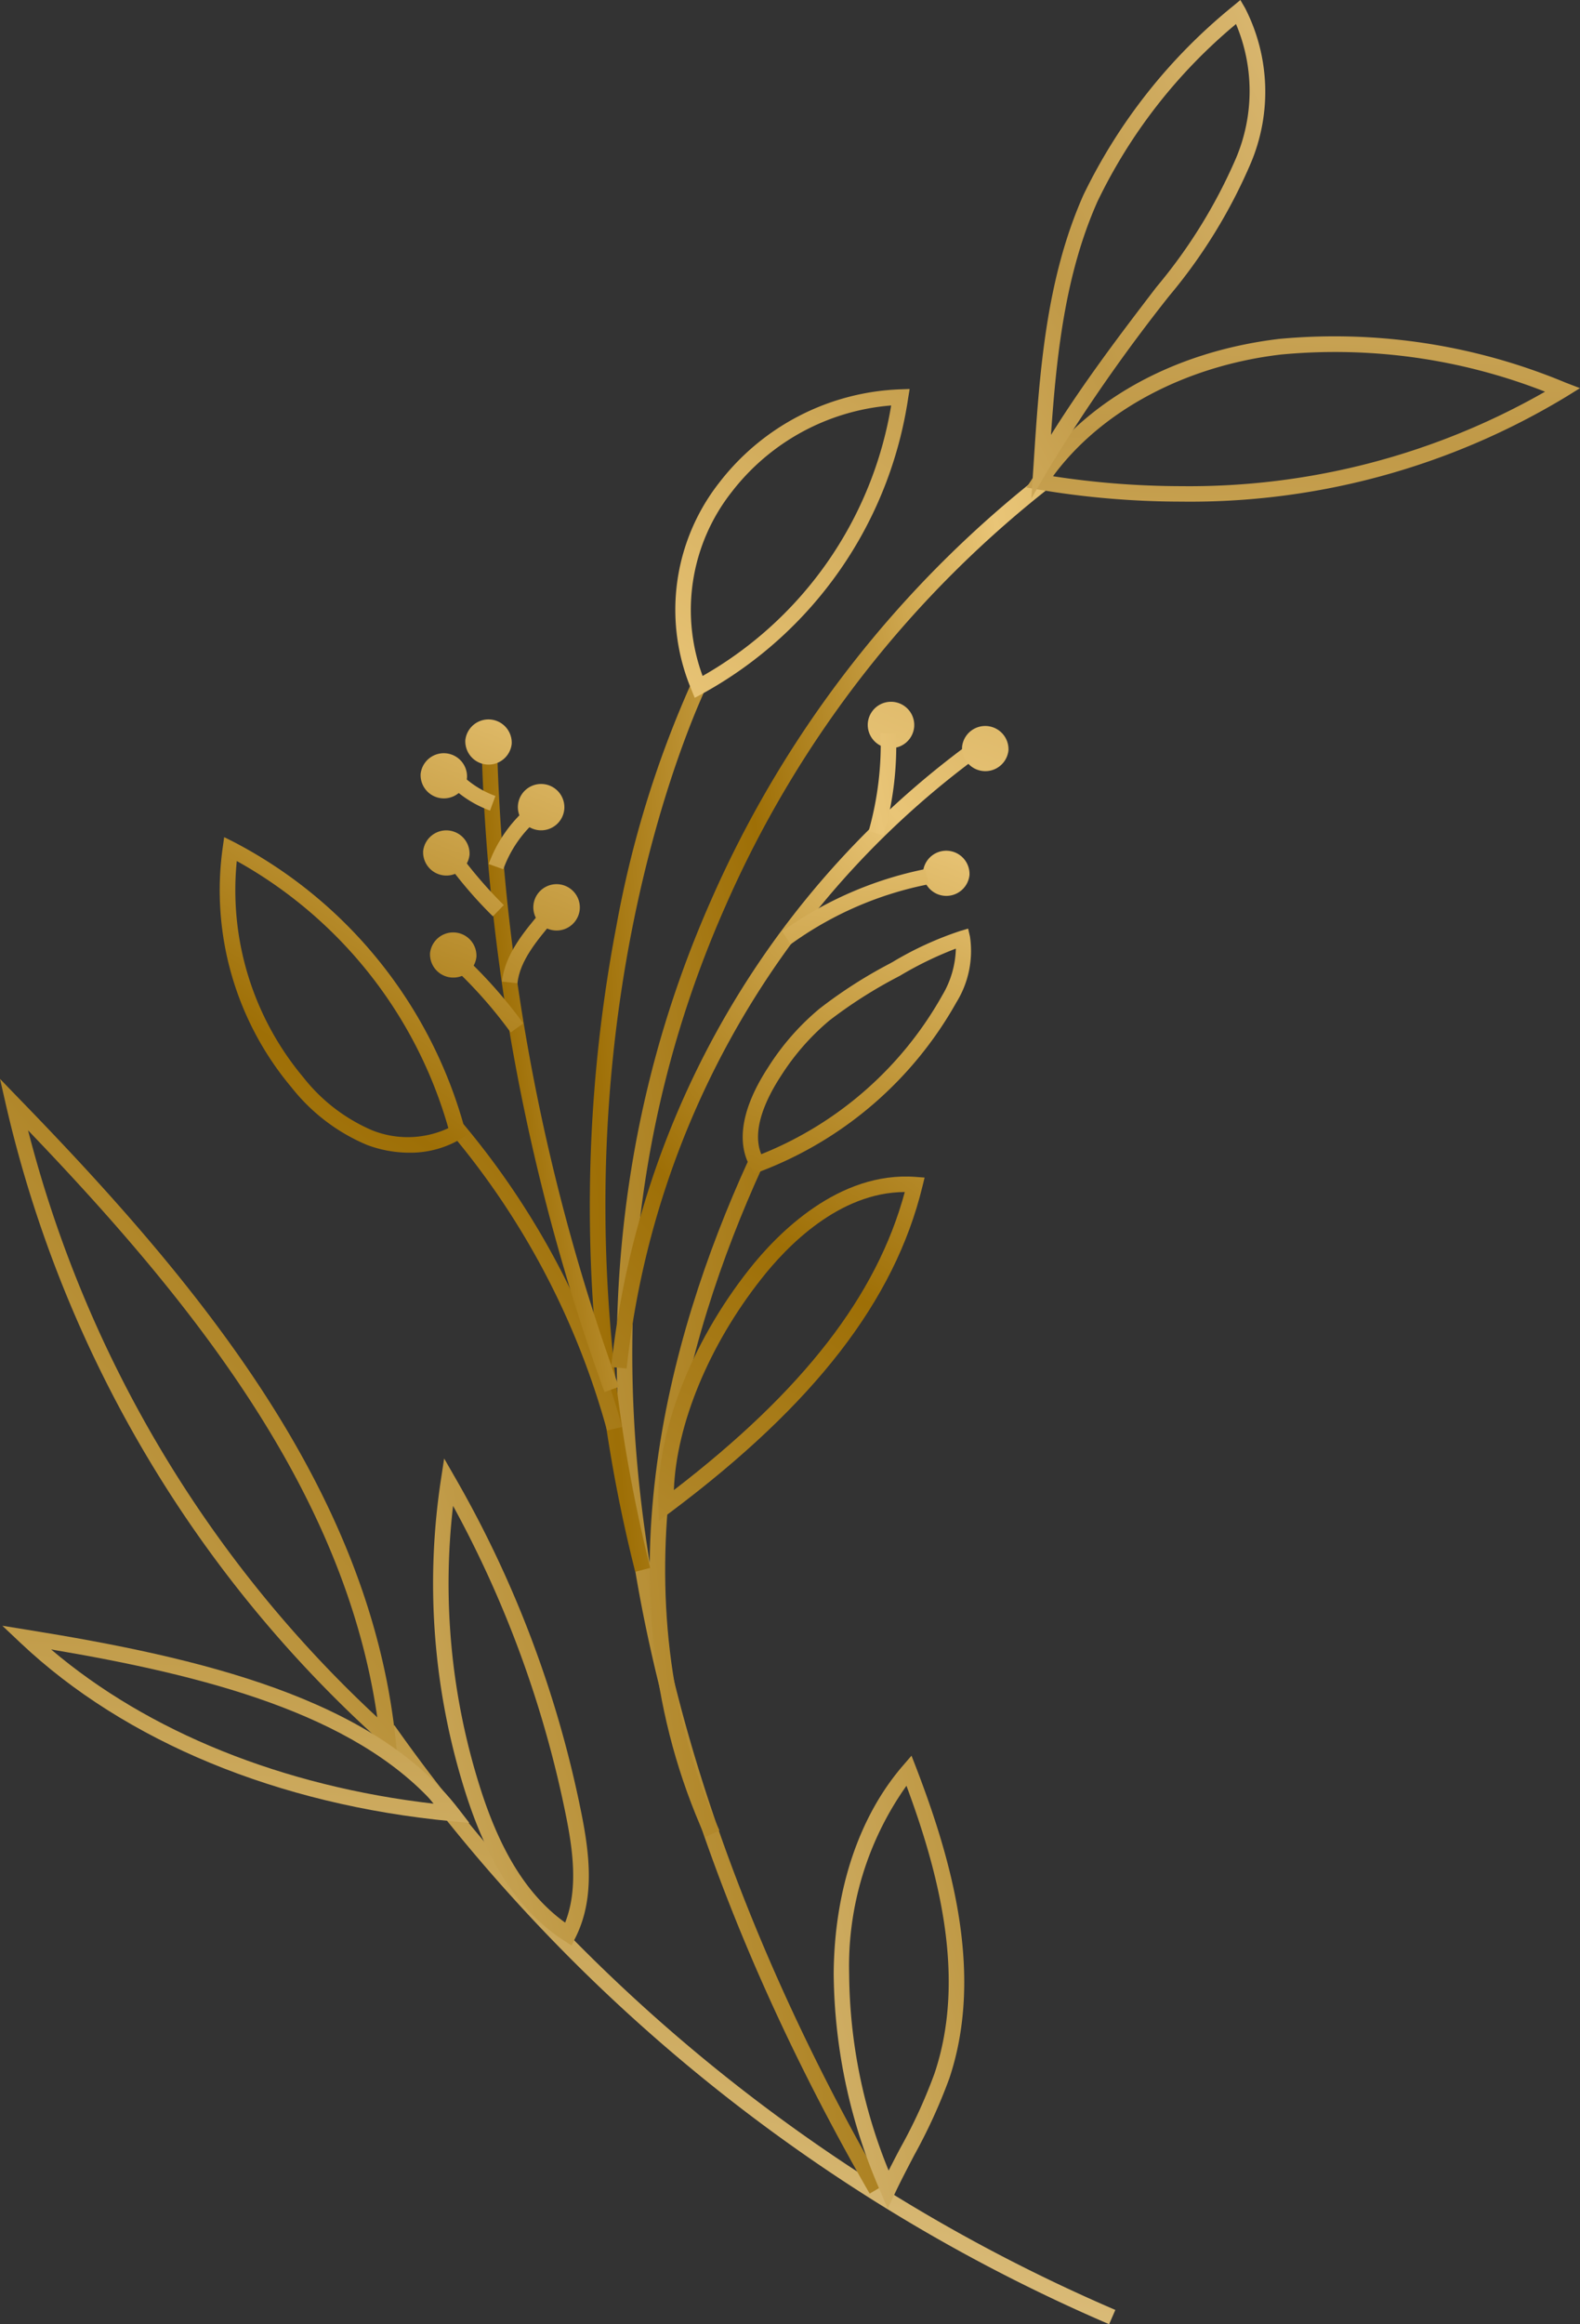 <svg id="그룹_34" data-name="그룹 34" xmlns="http://www.w3.org/2000/svg" xmlns:xlink="http://www.w3.org/1999/xlink" width="94.02" height="138.26" viewBox="0 0 94.02 138.26">
  <rect x="0" y="0" width="94.02" height="138.26" fill="#333333" stroke="none"/>
  <defs>
    <linearGradient id="linear-gradient" x1="1.666" y1="-3.034" x2="0.306" y2="1.082" gradientUnits="objectBoundingBox">
      <stop offset="0" stop-color="#fff7b8"/>
      <stop offset="0" stop-color="#e6c684"/>
      <stop offset="0.228" stop-color="#c09947"/>
      <stop offset="0.414" stop-color="#e9c577"/>
      <stop offset="0.586" stop-color="#9e6f06"/>
      <stop offset="1" stop-color="#e5c98d"/>
    </linearGradient>
    <linearGradient id="linear-gradient-2" x1="2.317" y1="-2.136" x2="-0.191" y2="1.503" xlink:href="#linear-gradient"/>
    <linearGradient id="linear-gradient-3" x1="2.264" y1="-9.828" x2="0.129" y2="2.675" xlink:href="#linear-gradient"/>
    <linearGradient id="linear-gradient-4" x1="1.958" y1="-0.355" x2="-0.307" y2="1.075" xlink:href="#linear-gradient"/>
    <linearGradient id="linear-gradient-5" x1="5.476" y1="-3.448" x2="-0.926" y2="1.615" xlink:href="#linear-gradient"/>
    <linearGradient id="linear-gradient-6" x1="0.909" y1="-2.758" x2="-0.892" y2="12.097" xlink:href="#linear-gradient"/>
    <linearGradient id="linear-gradient-7" x1="1.247" y1="-0.413" x2="-3.019" y2="4.532" xlink:href="#linear-gradient"/>
    <linearGradient id="linear-gradient-8" x1="6.759" y1="-1.975" x2="-2.135" y2="1.677" xlink:href="#linear-gradient"/>
    <linearGradient id="linear-gradient-9" x1="2.683" y1="-4.573" x2="-1.674" y2="5.487" xlink:href="#linear-gradient"/>
    <linearGradient id="linear-gradient-10" x1="2.769" y1="-3.929" x2="-0.975" y2="3.232" xlink:href="#linear-gradient"/>
    <linearGradient id="linear-gradient-11" x1="6.753" y1="-3.98" x2="-0.884" y2="1.464" xlink:href="#linear-gradient"/>
    <linearGradient id="linear-gradient-12" x1="5.314" y1="-1.024" x2="-3.03" y2="1.722" xlink:href="#linear-gradient"/>
    <linearGradient id="linear-gradient-13" x1="1.86" y1="-2.203" x2="-2.395" y2="5.781" xlink:href="#linear-gradient"/>
    <linearGradient id="linear-gradient-14" x1="4.18" y1="-4.552" x2="-1.671" y2="3.498" xlink:href="#linear-gradient"/>
    <linearGradient id="linear-gradient-15" x1="2.747" y1="-3.851" x2="-1.297" y2="3.962" xlink:href="#linear-gradient"/>
    <linearGradient id="linear-gradient-16" x1="4.54" y1="-1.665" x2="-2.74" y2="2.231" xlink:href="#linear-gradient"/>
    <linearGradient id="linear-gradient-17" x1="1.81" y1="-1.502" x2="-0.821" y2="2.391" xlink:href="#linear-gradient"/>
    <linearGradient id="linear-gradient-18" x1="8.113" y1="-16.776" x2="-6.081" y2="15.458" xlink:href="#linear-gradient"/>
    <linearGradient id="linear-gradient-19" x1="8.935" y1="-14.685" x2="-7.547" y2="15.005" xlink:href="#linear-gradient"/>
    <linearGradient id="linear-gradient-20" x1="10.073" y1="-18.337" x2="-9.906" y2="21.091" xlink:href="#linear-gradient"/>
    <linearGradient id="linear-gradient-21" x1="8.699" y1="-17.669" x2="-7.739" y2="18.729" xlink:href="#linear-gradient"/>
    <linearGradient id="linear-gradient-22" x1="10.029" y1="-28.698" x2="-10.37" y2="33.743" xlink:href="#linear-gradient"/>
    <linearGradient id="linear-gradient-23" x1="10.487" y1="-24.632" x2="-10.94" y2="29.282" xlink:href="#linear-gradient"/>
    <linearGradient id="linear-gradient-24" x1="10.094" y1="-23.684" x2="-11.321" y2="30.291" xlink:href="#linear-gradient"/>
    <linearGradient id="linear-gradient-25" x1="11.056" y1="-26.098" x2="-10.37" y2="27.89" xlink:href="#linear-gradient"/>
    <linearGradient id="linear-gradient-26" x1="11.794" y1="-28.001" x2="-9.629" y2="26.051" xlink:href="#linear-gradient"/>
    <linearGradient id="linear-gradient-27" x1="11.129" y1="-26.282" x2="-10.3" y2="27.709" xlink:href="#linear-gradient"/>
    <linearGradient id="linear-gradient-28" x1="10.423" y1="-24.514" x2="-10.999" y2="29.474" xlink:href="#linear-gradient"/>
    <linearGradient id="linear-gradient-29" x1="8.649" y1="-20.055" x2="-12.779" y2="34.002" xlink:href="#linear-gradient"/>
    <linearGradient id="linear-gradient-30" x1="9.695" y1="-22.669" x2="-11.727" y2="31.308" xlink:href="#linear-gradient"/>
    <linearGradient id="linear-gradient-31" x1="8.75" y1="-20.304" x2="-12.668" y2="33.686" xlink:href="#linear-gradient"/>
    <linearGradient id="linear-gradient-32" x1="15.318" y1="-9.324" x2="-21.08" y2="14.797" xlink:href="#linear-gradient"/>
    <linearGradient id="linear-gradient-33" x1="3.589" y1="-14.351" x2="-3.215" y2="18.385" xlink:href="#linear-gradient"/>
  </defs>
  <g id="그룹_1" data-name="그룹 1">
    <path id="패스_1" data-name="패스 1" d="M66,138.26a102.543,102.543,0,0,1-43.28-35.1l.75-.53a101.619,101.619,0,0,0,42.9,34.78Z" fill="url(#linear-gradient)"/>
  </g>
  <g id="그룹_2" data-name="그룹 2">
    <path id="패스_2" data-name="패스 2" d="M23.65,104.48l-.9-.8A73.041,73.041,0,0,1,.37,65.8L0,64.18l1.15,1.19C11.81,76.33,21.9,88.52,23.52,103.28ZM1.67,67.24a72.078,72.078,0,0,0,20.78,34.92C20.52,88.75,11.47,77.45,1.67,67.24Z" fill="url(#linear-gradient-2)"/>
  </g>
  <g id="그룹_3" data-name="그룹 3">
    <path id="패스_3" data-name="패스 3" d="M27.93,108.44l-1.06-.1c-10.32-.98-19.43-4.74-25.64-10.6L.14,96.71l1.48.24c10.34,1.66,20.6,4.09,25.66,10.65ZM3.04,98.12c5.78,4.91,13.77,8.14,22.8,9.18C21.02,101.94,12.17,99.66,3.04,98.12Z" fill="url(#linear-gradient-3)"/>
  </g>
  <g id="그룹_4" data-name="그룹 4">
    <path id="패스_4" data-name="패스 4" d="M51.75,130.49C40.54,111,29.81,81.84,42.3,53.58A65.676,65.676,0,0,1,62.37,27.91l.52.76A64.6,64.6,0,0,0,43.13,53.99c-12.31,27.89-1.67,56.74,9.42,76.03Z" fill="url(#linear-gradient-4)"/>
  </g>
  <g id="그룹_5" data-name="그룹 5">
    <path id="패스_5" data-name="패스 5" d="M34.01,115.73l-.43-.28c-2.67-1.71-4.56-4.57-5.94-9a41.119,41.119,0,0,1-1.41-18.38l.2-1.31.66,1.15a65.806,65.806,0,0,1,7.48,19.82c.52,2.55.84,5.22-.33,7.54ZM26.96,89.58a40.153,40.153,0,0,0,1.56,16.6c1.23,3.95,2.87,6.58,5.11,8.19.77-1.96.48-4.25.03-6.45A65.152,65.152,0,0,0,26.96,89.58Z" fill="url(#linear-gradient-5)"/>
  </g>
  <g id="그룹_6" data-name="그룹 6">
    <path id="패스_6" data-name="패스 6" d="M70.29,29.84a51.19,51.19,0,0,1-8.51-.72l-.7-.12.39-.59c2.95-4.49,8.29-7.49,14.65-8.25a35.675,35.675,0,0,1,17.04,2.6l.86.33-.79.49A43.189,43.189,0,0,1,70.29,29.84Zm-7.63-1.51a50.576,50.576,0,0,0,7.63.59A42.663,42.663,0,0,0,91.94,23.3a34.237,34.237,0,0,0-15.71-2.21C70.52,21.76,65.51,24.45,62.66,28.33Z" fill="url(#linear-gradient-6)"/>
  </g>
  <g id="그룹_7" data-name="그룹 7">
    <path id="패스_7" data-name="패스 7" d="M61.37,29.66l.13-1.96c.35-5.41.71-11.01,2.97-16.1A32.871,32.871,0,0,1,73.39.35L73.81,0l.28.48a10.913,10.913,0,0,1,.33,9.25,31.591,31.591,0,0,1-4.85,7.88,101.337,101.337,0,0,0-7.21,10.35ZM73.55,1.43a31.511,31.511,0,0,0-8.24,10.55c-1.94,4.36-2.44,9.16-2.77,13.89,1.97-3.15,4.15-6.02,6.28-8.8a31.125,31.125,0,0,0,4.73-7.66A10.242,10.242,0,0,0,73.55,1.43Z" fill="url(#linear-gradient-7)"/>
  </g>
  <g id="그룹_8" data-name="그룹 8">
    <path id="패스_8" data-name="패스 8" d="M41.97,109.28c-6.5-14.36-2.22-29.76,2.52-40.16l.84.38c-4.66,10.22-8.88,25.34-2.52,39.39Z" fill="url(#linear-gradient-8)"/>
  </g>
  <g id="그룹_9" data-name="그룹 9">
    <path id="패스_9" data-name="패스 9" d="M44.89,69.82l-.2-.33c-.91-1.5-.56-3.58,1.02-6A14.825,14.825,0,0,1,48.77,60a27.845,27.845,0,0,1,4.12-2.65l.22-.12a19.992,19.992,0,0,1,4.03-1.85l.47-.14.11.48a5.805,5.805,0,0,1-.81,3.91A22.562,22.562,0,0,1,45.26,69.68ZM56.88,56.43a21.105,21.105,0,0,0-3.32,1.61l-.17.09a27.611,27.611,0,0,0-4.04,2.58,14.317,14.317,0,0,0-2.87,3.28c-.89,1.36-1.77,3.23-1.18,4.67a21.512,21.512,0,0,0,10.77-9.45A5.7,5.7,0,0,0,56.88,56.43Z" fill="url(#linear-gradient-9)"/>
  </g>
  <g id="그룹_10" data-name="그룹 10">
    <path id="패스_10" data-name="패스 10" d="M39.21,90.47l-.03-.88c-.17-4.25,1.9-9.65,5.4-14.08,1.7-2.16,5.34-5.84,9.9-5.5l.54.04-.13.53c-1.65,6.78-6.41,12.94-14.97,19.36ZM53.84,70.91c-3.91.01-7.03,3.24-8.54,5.17-3.12,3.95-5.06,8.67-5.2,12.56C47.79,82.73,52.18,77.07,53.84,70.91Z" fill="url(#linear-gradient-10)"/>
  </g>
  <g id="그룹_11" data-name="그룹 11">
    <path id="패스_11" data-name="패스 11" d="M52.82,131.38l-.4-.95a32.921,32.921,0,0,1-2.81-13.01c.03-4.95,1.49-9.35,4.13-12.4l.5-.58.28.72c2.03,5.29,4.08,12.18,1.97,18.48a32.638,32.638,0,0,1-2.09,4.57c-.39.75-.78,1.49-1.14,2.25Zm1.12-25.15a18.515,18.515,0,0,0-3.41,11.19,31.451,31.451,0,0,0,2.35,11.7c.23-.45.46-.9.7-1.35a30.51,30.51,0,0,0,2.03-4.43C57.54,117.6,55.81,111.27,53.94,106.23Z" fill="url(#linear-gradient-11)"/>
  </g>
  <g id="그룹_12" data-name="그룹 12">
    <path id="패스_12" data-name="패스 12" d="M37.8,93.5a88.782,88.782,0,0,1-1.12-38.42,62.6,62.6,0,0,1,4.71-15l.82.42c-.11.22-11.1,22.2-3.52,52.77Z" fill="url(#linear-gradient-12)"/>
  </g>
  <g id="그룹_13" data-name="그룹 13">
    <path id="패스_13" data-name="패스 13" d="M41.34,41.51l-.19-.47A12.255,12.255,0,0,1,42.8,28.71a14.25,14.25,0,0,1,10.77-5.55l.56-.02-.09.55A24.093,24.093,0,0,1,41.79,41.27ZM53.03,24.12a13.322,13.322,0,0,0-9.5,5.16,11.343,11.343,0,0,0-1.72,10.93A22.793,22.793,0,0,0,53.03,24.12Z" fill="url(#linear-gradient-13)"/>
  </g>
  <g id="그룹_14" data-name="그룹 14">
    <path id="패스_14" data-name="패스 14" d="M36.12,85.09a46.567,46.567,0,0,0-9.24-17.62l.7-.6a47.739,47.739,0,0,1,9.44,18.02Z" fill="url(#linear-gradient-14)"/>
  </g>
  <g id="그룹_15" data-name="그룹 15">
    <path id="패스_15" data-name="패스 15" d="M24.36,68.57a7.185,7.185,0,0,1-2.54-.47,11.267,11.267,0,0,1-4.47-3.41,18.219,18.219,0,0,1-4.1-14.25l.09-.64.58.29A27.322,27.322,0,0,1,27.67,67.21l.08.33-.28.18A5.867,5.867,0,0,1,24.36,68.57ZM14.09,51.22A17.343,17.343,0,0,0,18.06,64.1a10.432,10.432,0,0,0,4.09,3.14,5.717,5.717,0,0,0,4.53-.13A26.454,26.454,0,0,0,14.09,51.22Z" fill="url(#linear-gradient-15)"/>
  </g>
  <g id="그룹_16" data-name="그룹 16">
    <path id="패스_16" data-name="패스 16" d="M35.97,82.81A122.73,122.73,0,0,1,28.68,45.2l.92-.03A121.558,121.558,0,0,0,36.83,82.5Z" fill="url(#linear-gradient-16)"/>
  </g>
  <g id="그룹_17" data-name="그룹 17">
    <path id="패스_17" data-name="패스 17" d="M37.29,81.41l-.92-.09A52.936,52.936,0,0,1,58.39,43.73l.53.76A52.049,52.049,0,0,0,37.29,81.41Z" fill="url(#linear-gradient-17)"/>
  </g>
  <g id="그룹_18" data-name="그룹 18">
    <path id="패스_18" data-name="패스 18" d="M30.39,61.42a27.208,27.208,0,0,0-3.43-3.88l.63-.67a27.921,27.921,0,0,1,3.55,4.01Z" fill="url(#linear-gradient-18)"/>
  </g>
  <g id="그룹_19" data-name="그룹 19">
    <path id="패스_19" data-name="패스 19" d="M30.79,58.49l-.92-.1c.18-1.64,1.35-3.01,2.38-4.23.18-.21.35-.41.51-.61l.71.59c-.17.21-.35.41-.52.62C31.97,55.93,30.94,57.13,30.79,58.49Z" fill="url(#linear-gradient-19)"/>
  </g>
  <g id="그룹_20" data-name="그룹 20">
    <path id="패스_20" data-name="패스 20" d="M29.95,51.71l-.87-.31a8.069,8.069,0,0,1,2.38-3.41l.59.71A7.068,7.068,0,0,0,29.95,51.71Z" fill="url(#linear-gradient-20)"/>
  </g>
  <g id="그룹_21" data-name="그룹 21">
    <path id="패스_21" data-name="패스 21" d="M29.33,54.51a25.564,25.564,0,0,1-2.96-3.49l.75-.54a25.82,25.82,0,0,0,2.86,3.36Z" fill="url(#linear-gradient-21)"/>
  </g>
  <g id="그룹_22" data-name="그룹 22">
    <path id="패스_22" data-name="패스 22" d="M29.16,48.22a6.656,6.656,0,0,1-2.59-1.72l.68-.63a5.707,5.707,0,0,0,2.23,1.48Z" fill="url(#linear-gradient-22)"/>
  </g>
  <g id="그룹_23" data-name="그룹 23">
    <path id="패스_23" data-name="패스 23" d="M27.79,46.26a1.385,1.385,0,0,0-2.76-.22A1.385,1.385,0,0,0,27.79,46.26Z" fill="url(#linear-gradient-23)"/>
  </g>
  <g id="그룹_24" data-name="그룹 24">
    <path id="패스_24" data-name="패스 24" d="M30.45,44.25a1.385,1.385,0,0,0-2.76-.22A1.385,1.385,0,0,0,30.45,44.25Z" fill="url(#linear-gradient-24)"/>
  </g>
  <g id="그룹_25" data-name="그룹 25">
    <path id="패스_25" data-name="패스 25" d="M27.94,50.85a1.385,1.385,0,0,0-2.76-.22A1.385,1.385,0,0,0,27.94,50.85Z" fill="url(#linear-gradient-25)"/>
  </g>
  <g id="그룹_26" data-name="그룹 26">
    <path id="패스_26" data-name="패스 26" d="M28.35,56.92a1.385,1.385,0,0,0-2.76-.22A1.385,1.385,0,0,0,28.35,56.92Z" fill="url(#linear-gradient-26)"/>
  </g>
  <g id="그룹_27" data-name="그룹 27">
    <path id="패스_27" data-name="패스 27" d="M34.5,54.08a1.384,1.384,0,0,0-2.76-.21A1.384,1.384,0,0,0,34.5,54.08Z" fill="url(#linear-gradient-27)"/>
  </g>
  <g id="그룹_28" data-name="그룹 28">
    <path id="패스_28" data-name="패스 28" d="M33.58,48.12a1.384,1.384,0,0,0-2.76-.21A1.384,1.384,0,0,0,33.58,48.12Z" fill="url(#linear-gradient-28)"/>
  </g>
  <g id="그룹_29" data-name="그룹 29">
    <path id="패스_29" data-name="패스 29" d="M60.01,44.64a1.385,1.385,0,0,0-2.76-.22A1.385,1.385,0,0,0,60.01,44.64Z" fill="url(#linear-gradient-29)"/>
  </g>
  <g id="그룹_30" data-name="그룹 30">
    <path id="패스_30" data-name="패스 30" d="M57.69,52.06a1.385,1.385,0,0,0-2.76-.22A1.385,1.385,0,0,0,57.69,52.06Z" fill="url(#linear-gradient-30)"/>
  </g>
  <g id="그룹_31" data-name="그룹 31">
    <path id="패스_31" data-name="패스 31" d="M54.4,43.23a1.384,1.384,0,0,0-2.76-.21A1.384,1.384,0,0,0,54.4,43.23Z" fill="url(#linear-gradient-31)"/>
  </g>
  <g id="그룹_32" data-name="그룹 32">
    <path id="패스_32" data-name="패스 32" d="M52.58,49.7l-.89-.26a19.031,19.031,0,0,0,.71-5.82l.92.01A19.369,19.369,0,0,1,52.58,49.7Z" fill="url(#linear-gradient-32)"/>
  </g>
  <g id="그룹_33" data-name="그룹 33">
    <path id="패스_33" data-name="패스 33" d="M47.04,56.18l-.49-.78a22.126,22.126,0,0,1,8.5-3.7l.22.9A20.829,20.829,0,0,0,47.04,56.18Z" fill="url(#linear-gradient-33)"/>
  </g>
</svg>
